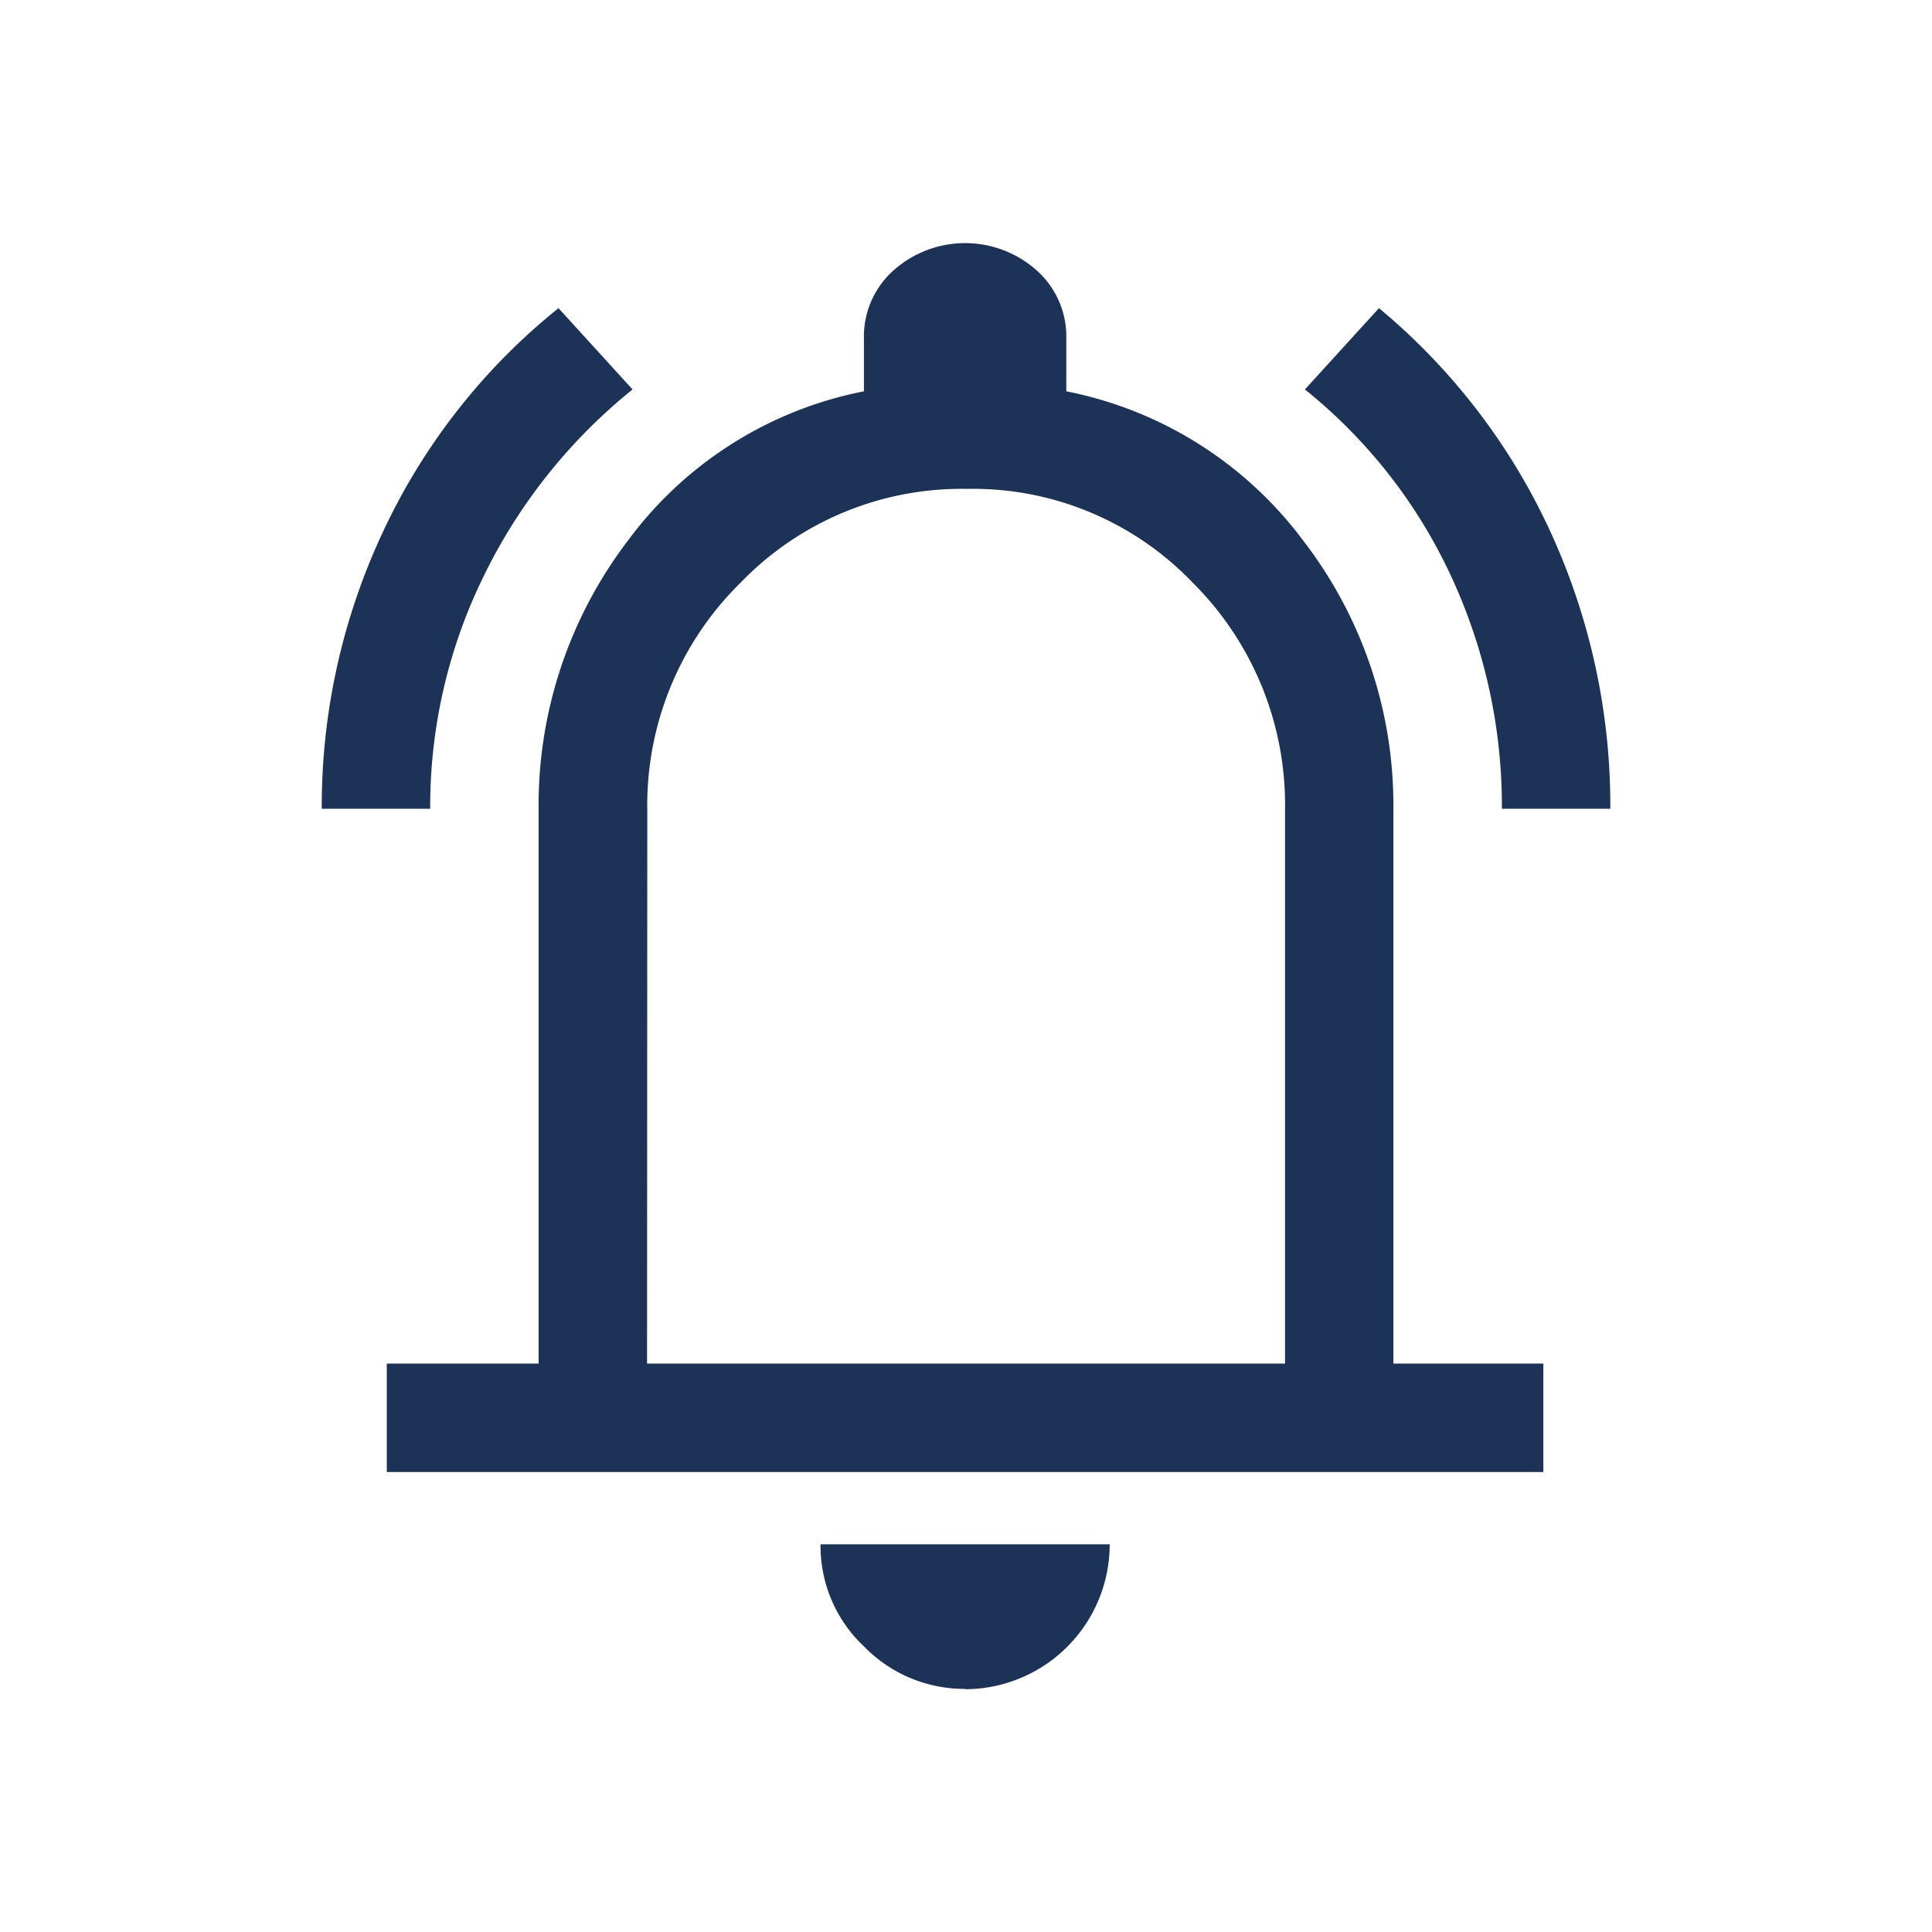 <svg id="forward_to_inbox_black_24dp" xmlns="http://www.w3.org/2000/svg" width="24" height="24" viewBox="0 0 24 24">
  <rect id="Rectangle_318" data-name="Rectangle 318" width="24" height="24" fill="none"/>
  <path id="notifications_active_FILL0_wght400_GRAD0_opsz48" d="M6.2,11.027a8.018,8.018,0,0,1,.763-3.446A7.772,7.772,0,0,1,9.141,4.808l.92,1.01A6.8,6.8,0,0,0,8.209,8.142a6.5,6.5,0,0,0-.662,2.885Zm14.66,0a6.786,6.786,0,0,0-.629-2.885,6.448,6.448,0,0,0-1.818-2.324l.92-1.01a7.883,7.883,0,0,1,2.133,2.784,8.147,8.147,0,0,1,.741,3.435ZM7.008,19.266V17.919H8.894v-6.87a5.42,5.42,0,0,1,1.111-3.356,4.789,4.789,0,0,1,2.93-1.852V5.19a1.1,1.1,0,0,1,.37-.853,1.336,1.336,0,0,1,1.774,0,1.1,1.1,0,0,1,.37.853v.651A4.836,4.836,0,0,1,18.39,7.693a5.384,5.384,0,0,1,1.122,3.356v6.87h1.863v1.347ZM14.192,12.643Zm0,9.317a1.741,1.741,0,0,1-1.257-.528,1.712,1.712,0,0,1-.539-1.268h3.592a1.8,1.8,0,0,1-1.8,1.8Zm-3.951-4.041h7.925v-6.87a3.891,3.891,0,0,0-1.145-2.829,3.779,3.779,0,0,0-2.806-1.167A3.815,3.815,0,0,0,11.4,8.221a3.871,3.871,0,0,0-1.156,2.829Z" transform="translate(-2.203 -0.98)" fill="#1d3257"/>
</svg>
